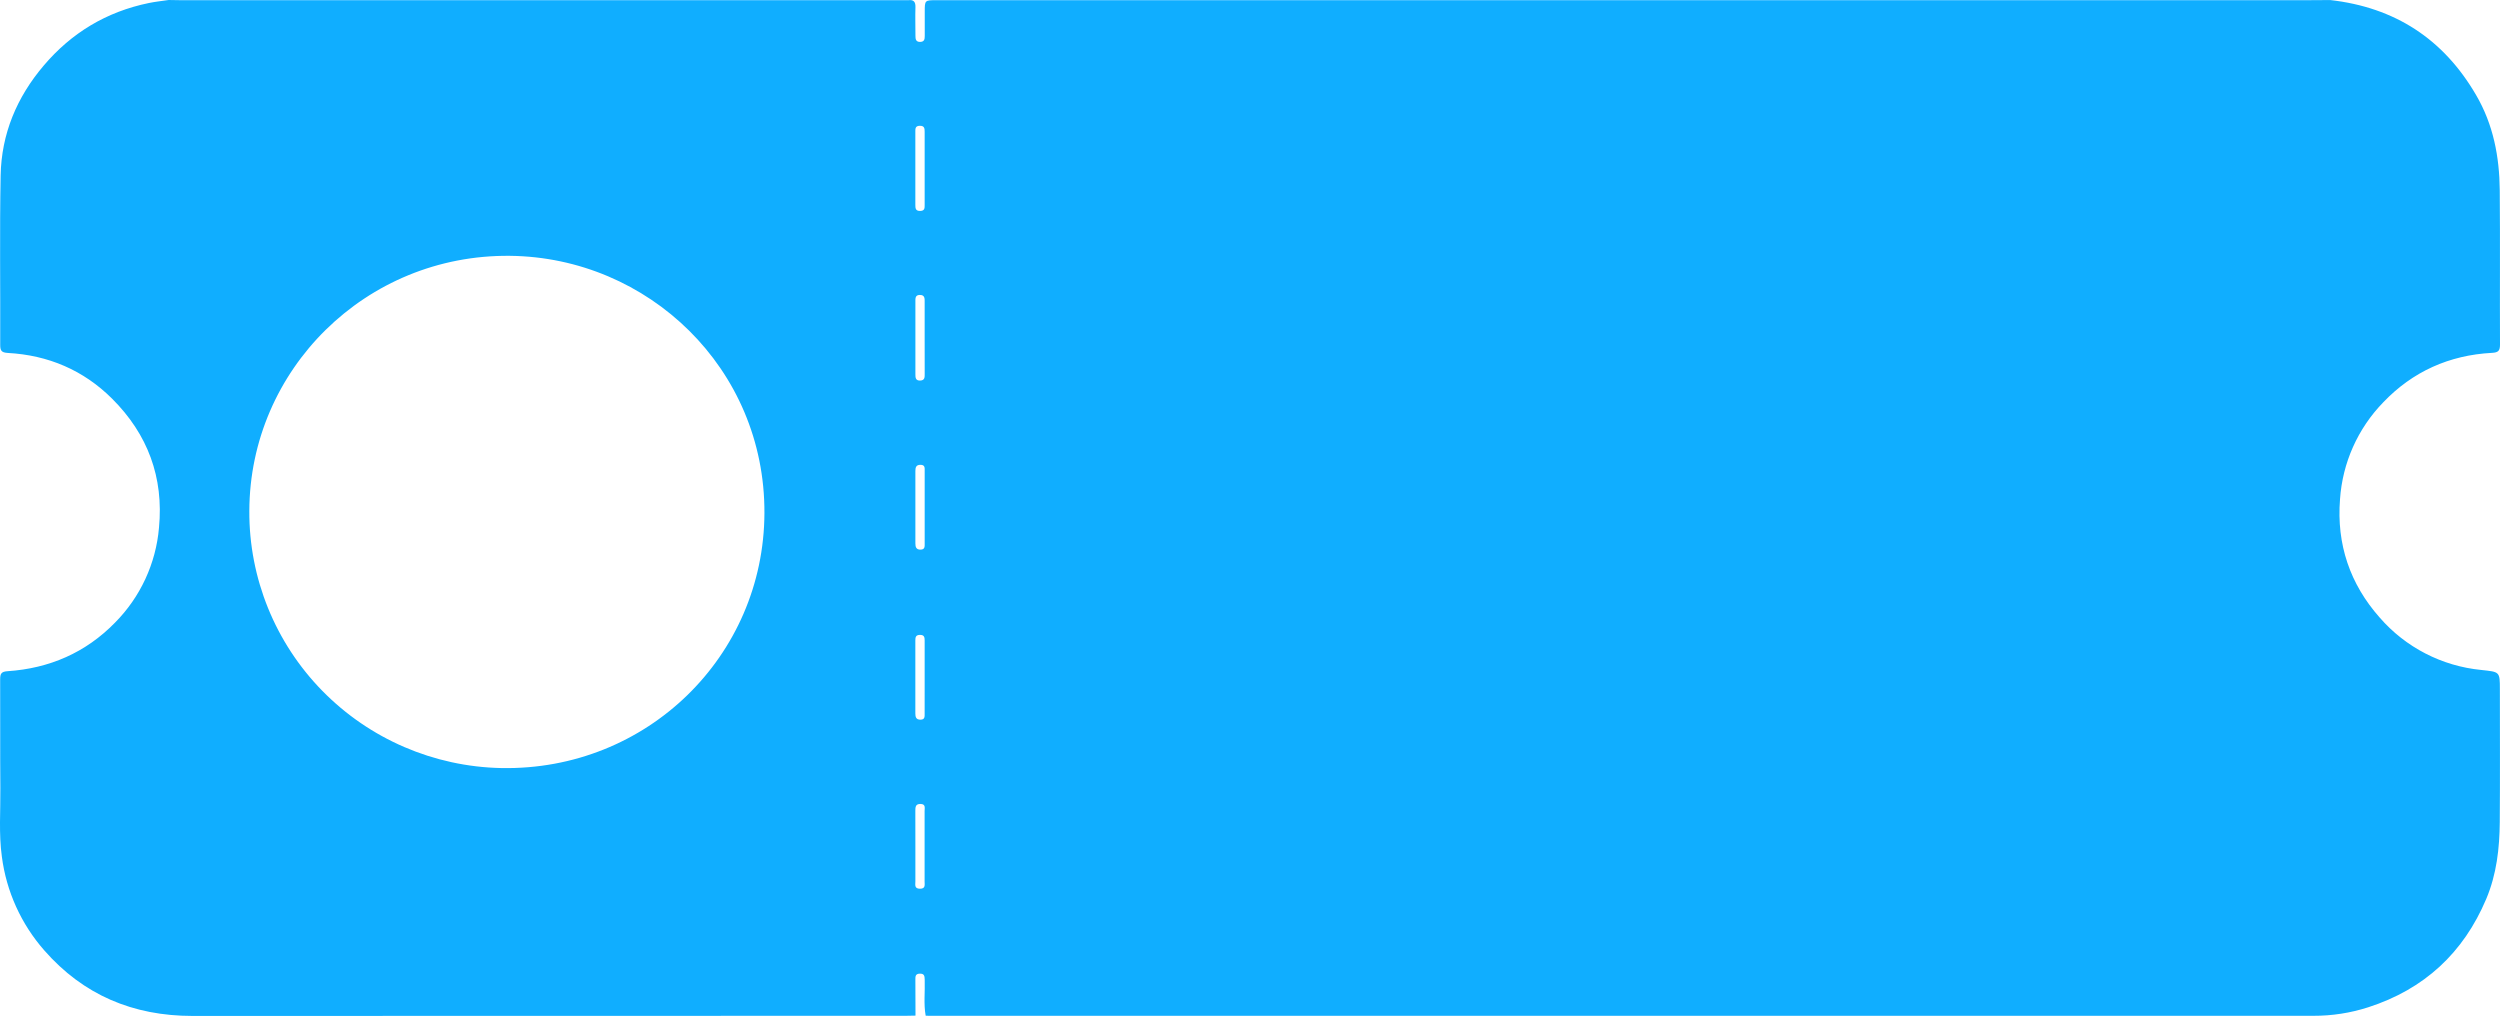 <svg xmlns="http://www.w3.org/2000/svg" width="251" height="102" viewBox="0 0 251 102" fill="none">
  <path d="M233.957 0.005C240.446 0.739 245.325 3.916 248.596 9.536C250.33 12.5 250.945 15.742 250.975 19.111C251.021 24.27 250.975 29.43 251 34.59C251 35.212 250.838 35.393 250.193 35.427C245.905 35.654 242.225 37.308 239.28 40.392C236.721 43.024 235.183 46.474 234.937 50.128C234.581 54.649 235.938 58.639 238.925 62.008C241.517 64.994 245.163 66.875 249.109 67.263C250.98 67.469 250.988 67.405 250.988 69.238C250.988 73.671 251.012 78.104 250.977 82.537C250.955 85.175 250.661 87.781 249.619 90.251C247.333 95.668 243.398 99.314 237.77 101.131C235.995 101.703 234.139 101.991 232.273 101.986C185.941 101.986 139.603 101.986 93.26 101.986C93.153 101.986 93.044 101.986 92.937 101.975C92.723 100.78 92.882 99.574 92.841 98.376C92.829 98.021 92.825 97.739 92.34 97.755C91.891 97.769 91.904 98.051 91.904 98.358C91.904 99.56 91.908 100.764 91.916 101.968C91.592 101.968 91.267 101.986 90.943 101.986C67.073 101.986 43.201 101.991 19.329 102C13.349 102 8.361 99.888 4.446 95.418C2.121 92.772 0.639 89.498 0.187 86.012C-0.132 83.707 0.059 81.402 0.036 79.097C1.81895e-05 75.469 0.036 71.841 0.016 68.213C0.016 67.66 0.111 67.431 0.752 67.389C4.958 67.109 8.604 65.527 11.547 62.513C14.094 59.946 15.656 56.572 15.963 52.979C16.446 47.927 14.837 43.601 11.262 40.035C8.386 37.166 4.847 35.656 0.766 35.434C0.148 35.393 0.021 35.207 0.021 34.622C0.043 28.948 -0.043 23.274 0.064 17.612C0.143 13.449 1.682 9.766 4.391 6.582C7.182 3.291 10.694 1.179 14.944 0.303C15.601 0.167 16.273 0.099 16.938 0C17.343 0 17.747 0.02 18.152 0.02H91.036C91.09 0.023 91.144 0.023 91.198 0.02C91.718 -0.044 91.922 0.168 91.911 0.702C91.879 1.669 91.911 2.637 91.911 3.603C91.911 3.924 91.95 4.209 92.372 4.208C92.795 4.206 92.848 3.945 92.845 3.61C92.845 2.805 92.845 1.998 92.845 1.193C92.845 0.021 92.845 0.02 94.019 0.02H231.535C232.337 0.011 233.146 0.007 233.957 0.005ZM25.032 51.296C24.997 58.044 27.631 64.534 32.366 69.365C37.101 74.195 43.556 76.979 50.337 77.113C64.949 77.384 76.694 65.878 76.749 51.512C76.808 36.98 65.065 25.836 51.206 25.685C36.704 25.529 25.075 37.134 25.032 51.296ZM92.836 33.902C92.836 32.72 92.836 31.538 92.836 30.356C92.836 30.001 92.879 29.607 92.349 29.613C91.866 29.613 91.906 29.987 91.906 30.31C91.906 32.723 91.906 35.137 91.906 37.549C91.906 37.89 91.906 38.227 92.388 38.209C92.871 38.191 92.839 37.845 92.839 37.514C92.837 36.313 92.836 35.109 92.836 33.902ZM92.836 16.951C92.836 15.719 92.836 14.485 92.836 13.251C92.836 12.896 92.818 12.616 92.333 12.63C91.881 12.644 91.9 12.931 91.9 13.235C91.9 15.675 91.9 18.116 91.9 20.556C91.9 20.91 91.916 21.194 92.401 21.178C92.852 21.162 92.836 20.877 92.836 20.572C92.836 19.365 92.836 18.155 92.836 16.944V16.951ZM92.836 68.098C92.836 66.839 92.836 65.58 92.836 64.321C92.836 63.997 92.807 63.743 92.374 63.743C91.941 63.743 91.898 63.977 91.9 64.312C91.9 66.749 91.9 69.186 91.9 71.625C91.9 71.99 91.973 72.261 92.424 72.256C92.875 72.251 92.834 71.926 92.834 71.634C92.838 70.456 92.838 69.278 92.836 68.098ZM91.904 84.943C91.904 86.122 91.904 87.301 91.904 88.489C91.904 88.812 91.779 89.223 92.36 89.228C92.941 89.234 92.83 88.831 92.83 88.501C92.83 86.143 92.83 83.785 92.83 81.427C92.83 81.132 92.96 80.735 92.435 80.717C91.909 80.7 91.9 81.04 91.9 81.418C91.907 82.59 91.904 83.769 91.904 84.948V84.943ZM92.838 51.002C92.838 49.765 92.838 48.529 92.838 47.294C92.838 47.002 92.893 46.675 92.428 46.668C91.963 46.661 91.904 46.941 91.904 47.303C91.904 49.722 91.904 52.139 91.904 54.557C91.904 54.922 91.987 55.197 92.438 55.183C92.889 55.169 92.836 54.828 92.838 54.548C92.839 53.371 92.838 52.188 92.838 51.007V51.002Z" fill="#10AEFF"/>
</svg>